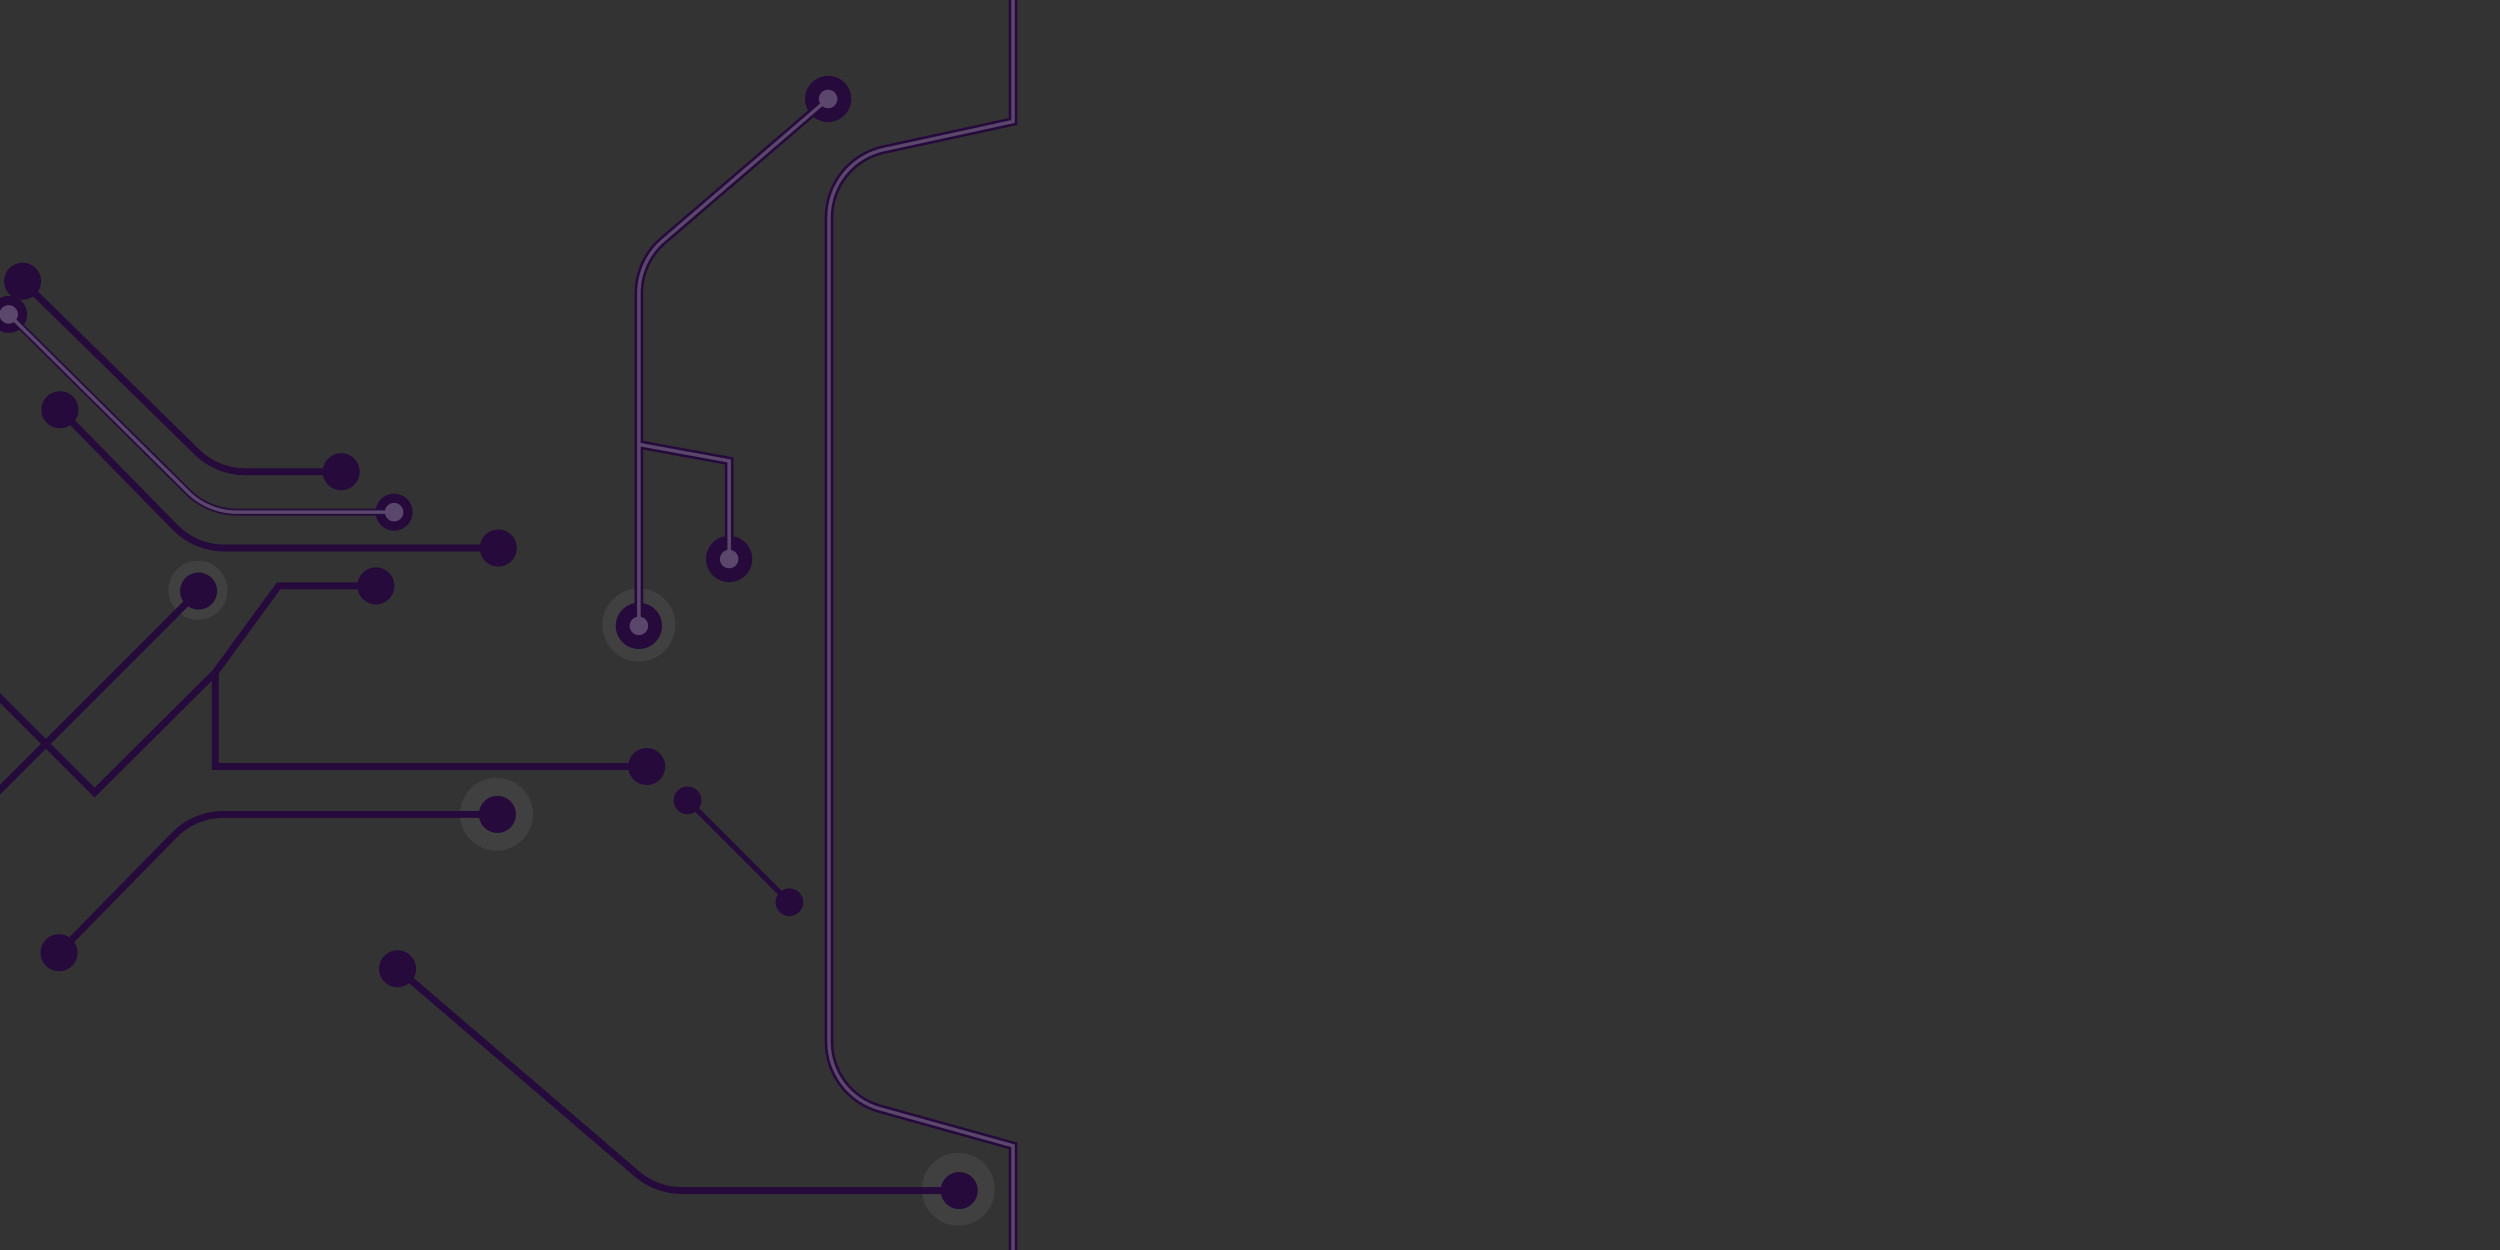 <svg width="1440" height="720" viewBox="0 0 1440 720" fill="none" xmlns="http://www.w3.org/2000/svg">
<rect x="0" y="0" width="1440" height="720" fill="#333333" stroke="none"/>
<g clip-path="url(#clip0_693_2398)">
<circle cx="552" cy="685" r="21" fill="#6A6A6A" fill-opacity="0.25"/>
<circle cx="286" cy="469" r="21" fill="#6A6A6A" fill-opacity="0.25"/>
<circle cx="368" cy="360" r="21" fill="#6A6A6A" fill-opacity="0.25"/>
<circle cx="114" cy="340" r="17" fill="#6A6A6A" fill-opacity="0.25"/>
<path d="M583.5 730.5L583.5 660L506.776 638.648C489.472 633.832 477.5 618.073 477.5 600.112L477.5 564.126L477.5 496.25L477.5 360.5L477.5 224.75L477.5 156.875L477.5 125.252C477.5 106.429 490.623 90.153 509.018 86.161L583.5 70L583.5 -15.5" stroke="#250A3B" stroke-width="5"/>
<path d="M583.5 730.5L583.5 660L506.776 638.648C489.472 633.832 477.5 618.073 477.5 600.112L477.5 564.126L477.5 496.25L477.5 360.5L477.5 224.75L477.5 156.875L477.5 125.251C477.5 106.429 490.623 90.152 509.018 86.161L583.5 70L583.5 -15.5" stroke="white" stroke-opacity="0.25" stroke-width="2"/>
<path d="M26.674 243.247C22.671 238.925 22.93 232.176 27.253 228.174C31.575 224.171 38.324 224.43 42.327 228.752C46.329 233.074 46.07 239.823 41.748 243.826C37.426 247.829 30.677 247.57 26.674 243.247ZM100.758 303.654L99.329 305.053L100.758 303.654ZM129.335 315.666L129.335 313.666L129.335 313.666L129.335 315.666ZM279.173 322.914C275.171 318.591 275.43 311.842 279.752 307.84C284.074 303.837 290.823 304.096 294.826 308.418C298.829 312.741 298.57 319.489 294.247 323.492C289.925 327.495 283.176 327.236 279.173 322.914ZM35.929 234.6L102.186 302.254L99.329 305.053L33.072 237.399L35.929 234.6ZM129.335 313.666L287 313.666L287 317.666L129.335 317.666L129.335 313.666ZM102.186 302.254C109.334 309.553 119.12 313.666 129.335 313.666L129.335 317.666C118.044 317.666 107.229 313.12 99.329 305.053L102.186 302.254Z" fill="#250A3B"/>
<path d="M-2.826 188.346C-6.829 184.024 -6.57 177.275 -2.248 173.272C2.075 169.27 8.824 169.529 12.826 173.851C16.829 178.173 16.57 184.922 12.248 188.925C7.925 192.927 1.177 192.668 -2.826 188.346ZM108.308 283.42L109.715 281.999L109.715 281.999L108.308 283.42ZM136.456 295L136.456 297L136.456 297L136.456 295ZM219.174 302.248C215.171 297.925 215.43 291.177 219.752 287.174C224.075 283.171 230.823 283.43 234.826 287.752C238.829 292.075 238.57 298.823 234.248 302.826C229.925 306.829 223.177 306.57 219.174 302.248ZM6.408 179.678L109.715 281.999L106.9 284.841L3.593 182.519L6.408 179.678ZM136.456 293L227 293L227 297L136.456 297L136.456 293ZM109.715 281.999C116.831 289.046 126.441 293 136.456 293L136.456 297C125.387 297 114.765 292.63 106.9 284.841L109.715 281.999Z" fill="#250A3B"/>
<path d="M1.087 184.722C-0.914 182.561 -0.785 179.187 1.376 177.185C3.537 175.184 6.912 175.314 8.913 177.475C10.915 179.636 10.785 183.01 8.624 185.012C6.463 187.013 3.088 186.883 1.087 184.722ZM108.308 283.42L109.011 282.709L109.011 282.709L108.308 283.42ZM136.456 295L136.456 296L136.456 296L136.456 295ZM223.087 298.624C221.086 296.463 221.215 293.088 223.376 291.087C225.537 289.086 228.912 289.215 230.913 291.376C232.914 293.537 232.785 296.912 230.624 298.913C228.463 300.914 225.088 300.785 223.087 298.624ZM5.704 180.388L109.011 282.709L107.604 284.13L4.296 181.809L5.704 180.388ZM136.456 294L227 294L227 296L136.456 296L136.456 294ZM109.011 282.709C116.314 289.942 126.177 294 136.456 294L136.456 296C125.65 296 115.281 291.734 107.604 284.13L109.011 282.709Z" fill="white" fill-opacity="0.25"/>
<path d="M5.175 169.248C1.172 164.926 1.431 158.177 5.753 154.174C10.075 150.171 16.824 150.43 20.827 154.753C24.83 159.075 24.571 165.824 20.248 169.826C15.926 173.829 9.177 173.57 5.175 169.248ZM113.337 260.296L114.736 258.867L114.736 258.867L113.337 260.296ZM141.329 271.722L141.329 273.722L141.329 273.722L141.329 271.722ZM188.674 278.97C184.672 274.648 184.931 267.899 189.253 263.896C193.575 259.894 200.324 260.153 204.327 264.475C208.33 268.797 208.071 275.546 203.748 279.549C199.426 283.552 192.677 283.292 188.674 278.97ZM14.4 160.572L114.736 258.867L111.937 261.724L11.601 163.429L14.4 160.572ZM141.329 269.722L196.501 269.723L196.501 273.723L141.329 273.722L141.329 269.722ZM114.736 258.867C121.839 265.825 131.386 269.722 141.329 269.722L141.329 273.722C130.339 273.722 119.787 269.415 111.937 261.724L114.736 258.867Z" fill="#250A3B"/>
<path d="M26.174 541.517C22.171 545.839 22.43 552.588 26.753 556.591C31.075 560.593 37.824 560.334 41.827 556.012C45.829 551.69 45.57 544.941 41.248 540.938C36.926 536.935 30.177 537.194 26.174 541.517ZM100.258 481.11L98.829 479.711L100.258 481.11ZM128.835 469.098L128.835 471.098L128.835 471.098L128.835 469.098ZM278.673 461.851C274.671 466.173 274.93 472.922 279.252 476.924C283.574 480.927 290.323 480.668 294.326 476.346C298.329 472.024 298.07 465.275 293.747 461.272C289.425 457.269 282.676 457.528 278.673 461.851ZM35.429 550.164L101.686 482.51L98.829 479.711L32.572 547.365L35.429 550.164ZM128.835 471.098L286.5 471.098L286.5 467.098L128.835 467.098L128.835 471.098ZM101.686 482.51C108.834 475.211 118.62 471.098 128.835 471.098L128.835 467.098C117.544 467.098 106.729 471.644 98.829 479.711L101.686 482.51Z" fill="#250A3B"/>
<path d="M160.501 337.47L160.501 335.47L159.486 335.47L158.887 336.289L160.501 337.47ZM207.858 343.722C211.311 348.495 217.979 349.566 222.752 346.113C227.525 342.66 228.596 335.992 225.143 331.219C221.691 326.445 215.022 325.375 210.249 328.828C205.476 332.28 204.405 338.949 207.858 343.722ZM363.859 447.752C367.311 452.525 373.98 453.596 378.753 450.143C383.526 446.69 384.597 440.022 381.144 435.249C377.691 430.476 371.023 429.405 366.25 432.858C361.477 436.31 360.406 442.979 363.859 447.752ZM124.001 441.5L122.001 441.5L122.001 443.5L124.001 443.5L124.001 441.5ZM-88.143 328.752C-84.69 333.525 -78.022 334.595 -73.248 331.143C-68.475 327.69 -67.405 321.022 -70.857 316.248C-74.31 311.475 -80.978 310.405 -85.752 313.857C-90.525 317.31 -91.595 323.978 -88.143 328.752ZM54.501 456.5L53.087 457.914L54.498 459.325L55.912 457.918L54.501 456.5ZM125.614 388.496L162.114 338.652L158.887 336.289L122.387 386.133L125.614 388.496ZM160.501 339.47L216.501 339.47L216.501 335.47L160.501 335.47L160.501 339.47ZM372.501 439.5L124.001 439.5L124.001 443.5L372.501 443.5L372.501 439.5ZM126.001 441.5L126.001 387.315L122.001 387.315L122.001 441.5L126.001 441.5ZM-80.914 323.914L53.087 457.914L55.915 455.086L-78.086 321.086L-80.914 323.914ZM55.912 457.918L125.412 388.732L122.59 385.897L53.09 455.083L55.912 457.918Z" fill="#250A3B"/>
<path d="M367.999 168.888L365.499 168.888V168.888L367.999 168.888ZM381.956 138.528L380.328 136.63L380.328 136.63L381.956 138.528ZM477 70.333C469.636 70.333 463.667 64.364 463.667 57C463.667 49.636 469.636 43.667 477 43.667C484.364 43.667 490.333 49.636 490.333 57C490.333 64.364 484.364 70.333 477 70.333ZM367.999 373.833C360.635 373.833 354.666 367.864 354.666 360.5C354.666 353.136 360.635 347.167 367.999 347.167C375.363 347.167 381.332 353.136 381.332 360.5C381.332 367.864 375.363 373.833 367.999 373.833ZM419.999 335.333C412.636 335.333 406.666 329.364 406.666 322C406.666 314.636 412.636 308.667 419.999 308.667C427.363 308.667 433.333 314.636 433.333 322C433.333 329.364 427.363 335.333 419.999 335.333ZM419.999 265.5L420.449 263.041L422.499 263.415L422.499 265.5L419.999 265.5ZM365.499 256L365.499 168.888L370.499 168.888L370.499 256L365.499 256ZM380.328 136.63L475.372 55.102L478.628 58.898L383.584 140.425L380.328 136.63ZM365.499 360.5L365.499 256L370.499 256L370.499 360.5L365.499 360.5ZM417.499 322L417.499 265.5L422.499 265.5L422.499 322L417.499 322ZM419.55 267.959L367.55 258.459L368.448 253.541L420.449 263.041L419.55 267.959ZM365.499 168.888C365.499 156.487 370.916 144.704 380.328 136.63L383.584 140.425C375.278 147.55 370.499 157.946 370.499 168.888L365.499 168.888Z" fill="#250A3B"/>
<path d="M367.999 168.888L366.999 168.888V168.888L367.999 168.888ZM381.956 138.528L381.305 137.769L381.305 137.769L381.956 138.528ZM477 62.333C474.054 62.333 471.667 59.946 471.667 57C471.667 54.054 474.054 51.667 477 51.667C479.946 51.667 482.333 54.054 482.333 57C482.333 59.946 479.946 62.333 477 62.333ZM367.999 365.833C365.053 365.833 362.666 363.446 362.666 360.5C362.666 357.554 365.053 355.167 367.999 355.167C370.944 355.167 373.332 357.554 373.332 360.5C373.332 363.446 370.944 365.833 367.999 365.833ZM419.999 327.333C417.054 327.333 414.666 324.946 414.666 322C414.666 319.054 417.054 316.667 419.999 316.667C422.945 316.667 425.333 319.054 425.333 322C425.333 324.946 422.945 327.333 419.999 327.333ZM419.999 265.5L420.179 264.516L420.999 264.666L420.999 265.5L419.999 265.5ZM366.999 256L366.999 168.888L368.999 168.888L368.999 256L366.999 256ZM381.305 137.769L476.349 56.241L477.651 57.759L382.607 139.287L381.305 137.769ZM366.999 360.5L366.999 256L368.999 256L368.999 360.5L366.999 360.5ZM418.999 322L418.999 265.5L420.999 265.5L420.999 322L418.999 322ZM419.82 266.484L367.819 256.984L368.179 255.016L420.179 264.516L419.82 266.484ZM366.999 168.888C366.999 156.925 372.224 145.558 381.305 137.769L382.607 139.287C373.969 146.696 368.999 157.508 368.999 168.888L366.999 168.888Z" fill="white" fill-opacity="0.25"/>
<path d="M390.343 455.343C387.219 458.467 387.219 463.533 390.343 466.657C393.467 469.781 398.533 469.781 401.657 466.657C404.781 463.533 404.781 458.467 401.657 455.343C398.533 452.219 393.467 452.219 390.343 455.343ZM449.033 514.033C445.909 517.157 445.909 522.223 449.033 525.347C452.157 528.471 457.223 528.471 460.347 525.347C463.471 522.223 463.471 517.157 460.347 514.033C457.223 510.909 452.157 510.909 449.033 514.033ZM394.939 462.061L453.629 520.751L455.751 518.629L397.061 459.939L394.939 462.061Z" fill="#250A3B"/>
<path d="M122.046 333.006C117.943 328.778 111.19 328.678 106.963 332.781C102.735 336.884 102.635 343.637 106.738 347.864C110.841 352.091 117.594 352.192 121.821 348.089C126.048 343.986 126.149 337.233 122.046 333.006ZM112.978 339.021L-59.914 511.913L-57.086 514.742L115.806 341.849L112.978 339.021Z" fill="#250A3B"/>
<path d="M221.174 565.248C217.172 560.926 217.431 554.177 221.753 550.174C226.075 546.171 232.824 546.43 236.827 550.753C240.83 555.075 240.57 561.824 236.248 565.826C231.926 569.829 225.177 569.57 221.174 565.248ZM366.787 676.132L365.485 677.65L365.485 677.65L366.787 676.132ZM392.823 685.765L392.823 687.765L392.823 687.765L392.823 685.765ZM544.674 693.012C540.672 688.69 540.931 681.941 545.253 677.938C549.575 673.935 556.324 674.194 560.327 678.517C564.329 682.839 564.07 689.588 559.748 693.591C555.426 697.593 548.677 697.334 544.674 693.012ZM230.302 556.482L368.089 674.613L365.485 677.65L227.699 559.519L230.302 556.482ZM392.823 683.765L552.501 683.764L552.501 687.764L392.823 687.765L392.823 683.765ZM368.089 674.613C374.977 680.519 383.75 683.765 392.823 683.765L392.823 687.765C382.795 687.765 373.098 684.177 365.485 677.65L368.089 674.613Z" fill="#250A3B"/>
</g>
<defs>
<clipPath id="clip0_693_2398">
<rect width="1440" height="720" fill="white"/>
</clipPath>
</defs>
</svg>
